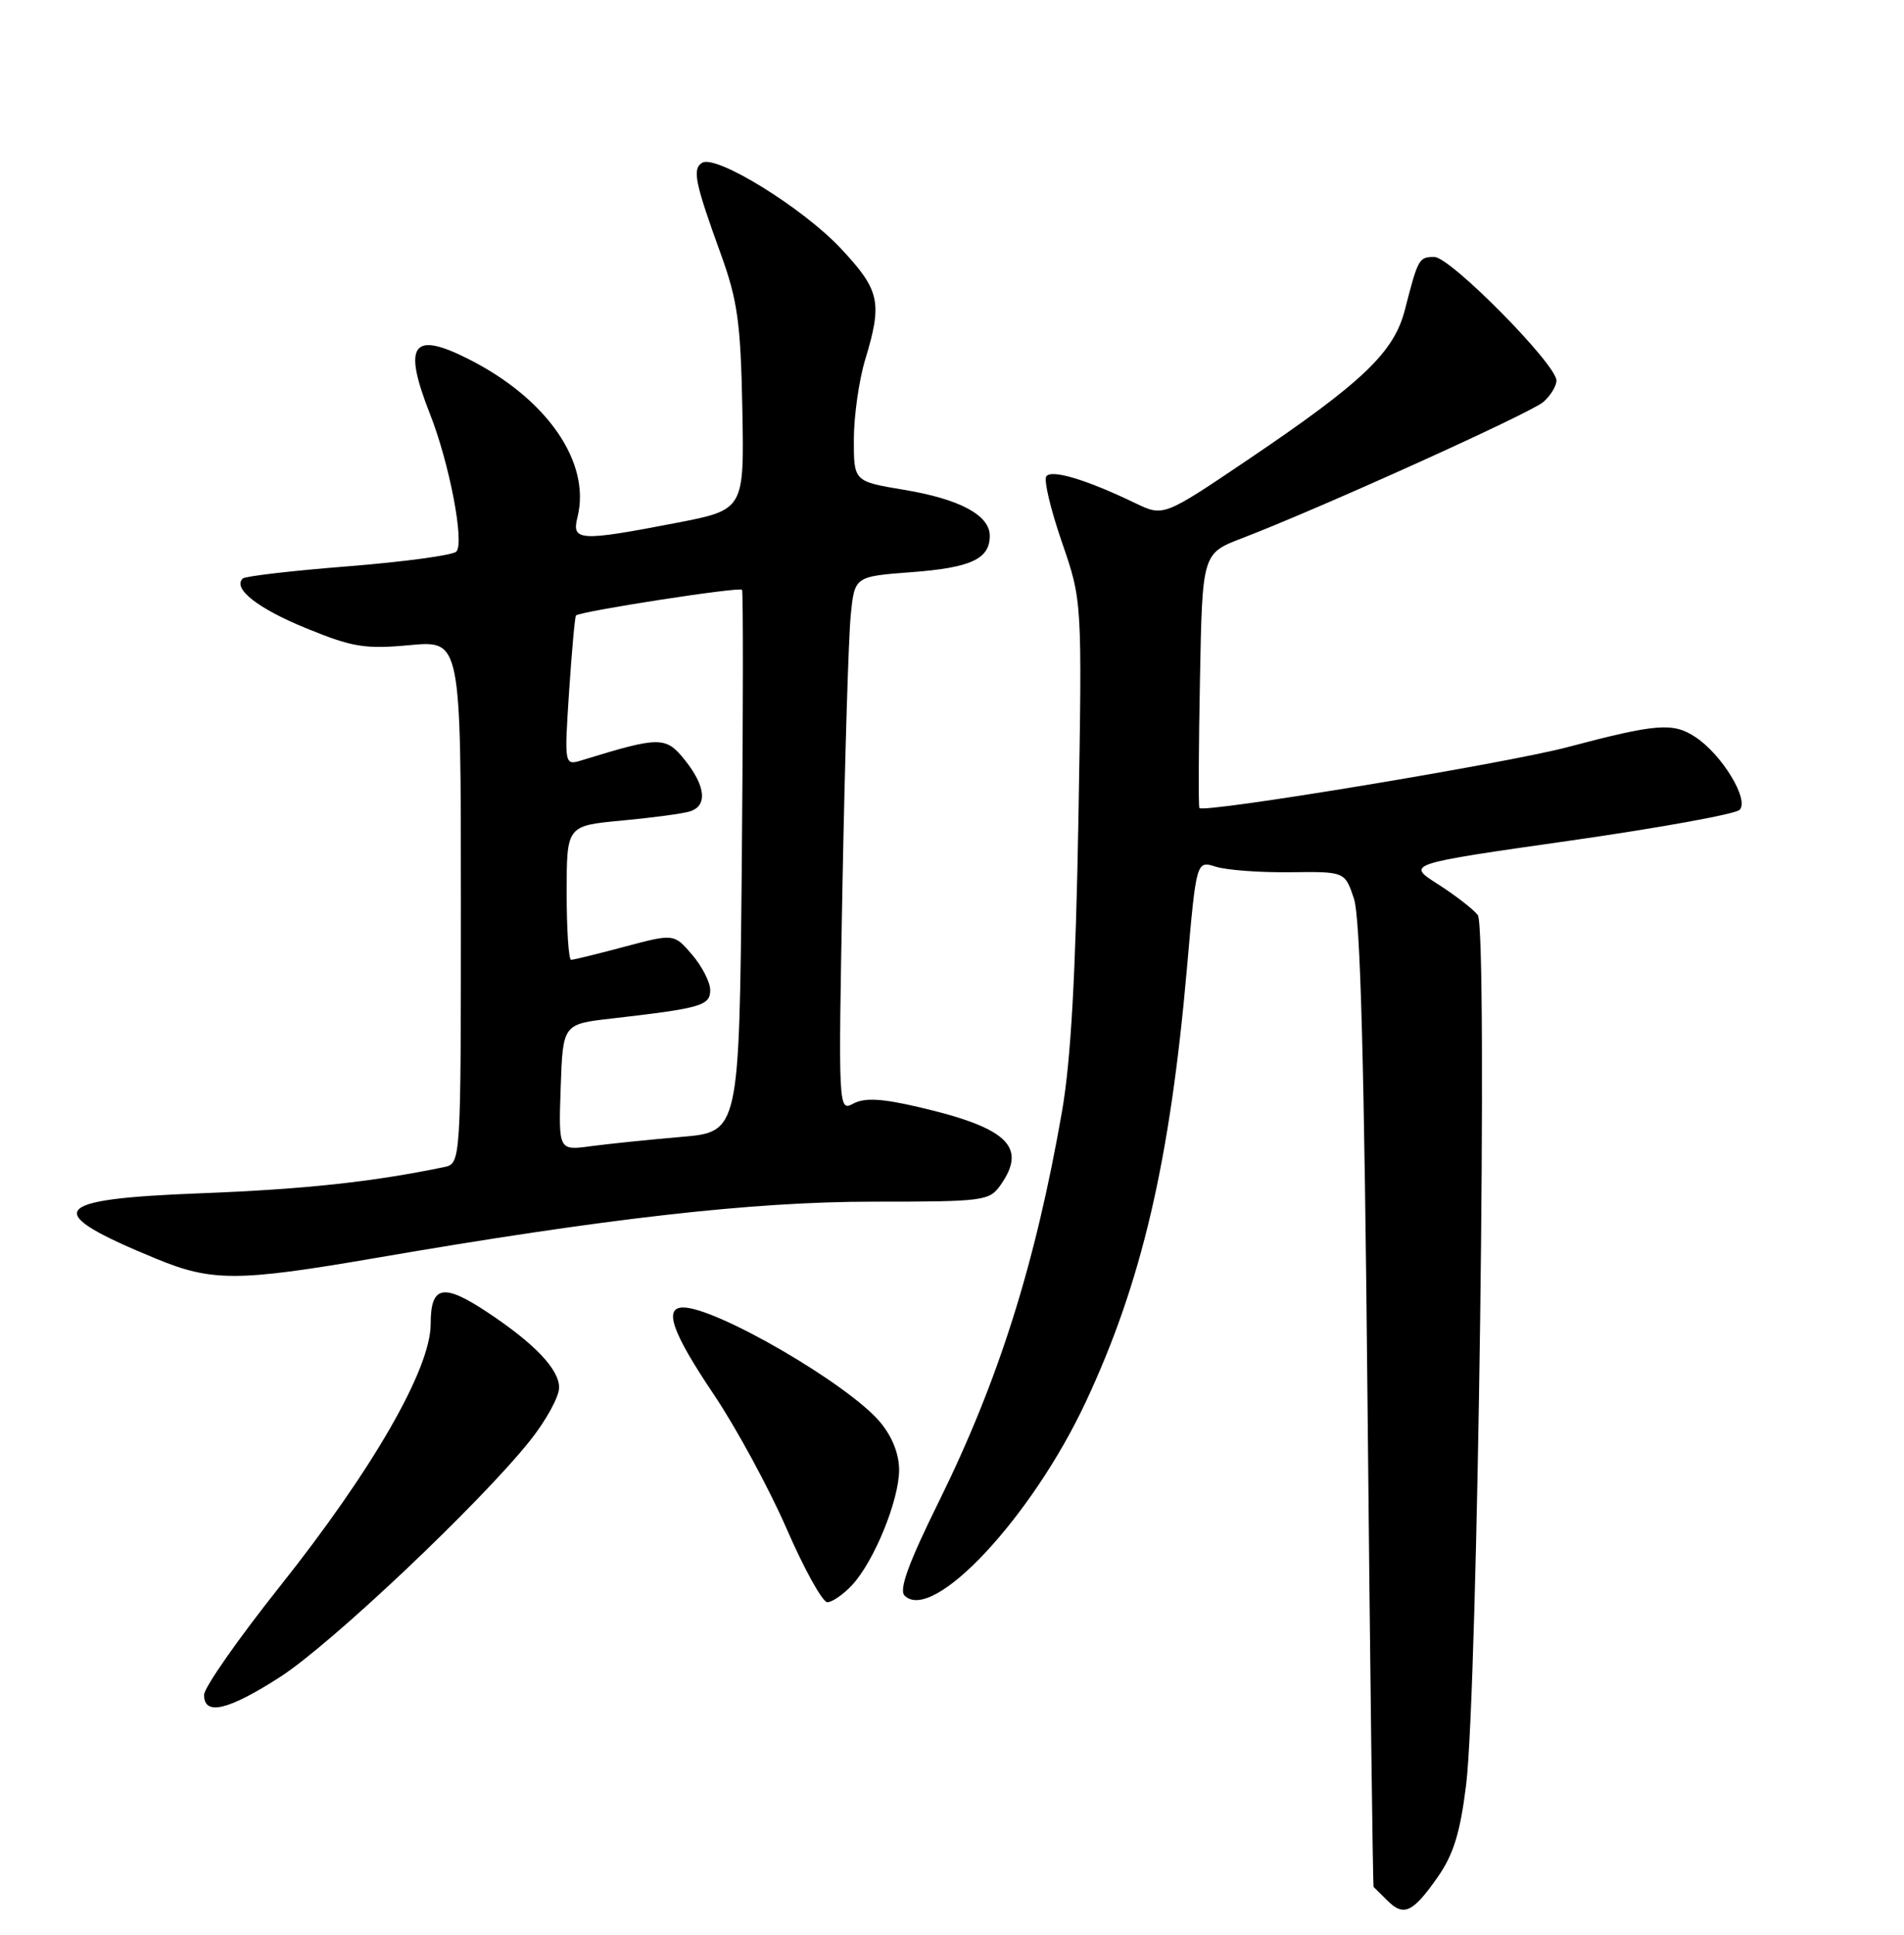 <?xml version="1.0" encoding="UTF-8" standalone="no"?>
<!DOCTYPE svg PUBLIC "-//W3C//DTD SVG 1.1//EN" "http://www.w3.org/Graphics/SVG/1.1/DTD/svg11.dtd" >
<svg xmlns="http://www.w3.org/2000/svg" xmlns:xlink="http://www.w3.org/1999/xlink" version="1.1" viewBox="0 0 252 256">
 <g >
 <path fill="currentColor"
d=" M 190.25 248.42 C 192.36 245.42 193.25 242.56 194.04 236.22 C 195.59 223.79 196.94 122.85 195.59 121.08 C 194.99 120.30 192.61 118.46 190.31 116.99 C 186.12 114.32 186.12 114.32 207.67 111.25 C 219.52 109.56 229.68 107.72 230.24 107.16 C 231.56 105.84 227.90 99.82 224.37 97.51 C 221.42 95.57 219.23 95.75 207.50 98.85 C 199.32 101.02 159.18 107.65 158.74 106.91 C 158.61 106.68 158.64 99.01 158.82 89.86 C 159.13 73.23 159.13 73.23 164.40 71.21 C 174.62 67.30 202.52 54.69 204.25 53.20 C 205.21 52.37 206.00 51.09 206.00 50.35 C 206.00 48.21 191.96 34.00 189.84 34.00 C 187.80 34.00 187.69 34.19 185.94 41.00 C 184.50 46.62 180.38 50.55 165.25 60.77 C 153.99 68.37 153.99 68.37 150.25 66.57 C 143.73 63.43 139.09 62.05 138.47 63.05 C 138.14 63.58 139.08 67.49 140.55 71.75 C 143.23 79.50 143.23 79.50 142.73 108.50 C 142.37 128.96 141.73 140.30 140.57 147.00 C 137.04 167.26 132.17 182.67 124.22 198.77 C 120.24 206.82 118.96 210.36 119.72 211.12 C 123.42 214.82 136.54 200.81 143.71 185.49 C 151.12 169.68 154.86 153.61 157.10 128.06 C 158.34 113.87 158.34 113.87 160.92 114.68 C 162.34 115.13 166.76 115.46 170.75 115.41 C 178.00 115.32 178.00 115.32 179.20 118.91 C 180.05 121.47 180.57 140.71 181.00 186.00 C 181.34 220.93 181.70 249.58 181.80 249.68 C 181.91 249.78 182.73 250.58 183.62 251.47 C 185.78 253.63 186.98 253.08 190.25 248.42 Z  M 37.09 221.88 C 43.79 217.57 63.45 198.99 70.12 190.66 C 72.25 188.00 74.00 184.82 74.00 183.60 C 74.00 181.18 70.76 177.78 64.52 173.64 C 58.64 169.74 57.00 170.08 57.00 175.19 C 57.00 181.13 49.33 194.46 36.97 210.00 C 31.50 216.88 27.02 223.29 27.01 224.25 C 26.99 227.07 30.19 226.32 37.09 221.88 Z  M 112.76 209.75 C 115.67 206.64 119.00 198.51 119.00 194.49 C 119.00 192.38 118.07 190.05 116.47 188.15 C 112.26 183.14 94.82 173.00 90.42 173.00 C 87.80 173.00 88.96 176.31 94.42 184.43 C 97.41 188.87 101.76 196.89 104.10 202.25 C 106.43 207.61 108.86 212.00 109.50 212.00 C 110.13 212.00 111.60 210.99 112.76 209.75 Z  M 49.61 166.47 C 80.22 161.20 99.61 159.00 115.53 159.00 C 130.27 159.00 130.95 158.91 132.44 156.78 C 135.99 151.72 133.33 149.21 121.52 146.47 C 116.67 145.34 114.44 145.23 112.95 146.02 C 110.95 147.09 110.95 146.93 111.51 116.80 C 111.83 100.14 112.31 84.20 112.60 81.39 C 113.11 76.28 113.11 76.28 120.61 75.71 C 128.51 75.12 131.00 73.96 131.00 70.90 C 131.00 68.16 127.01 66.03 119.59 64.80 C 113.00 63.70 113.00 63.70 113.01 58.10 C 113.02 55.02 113.69 50.29 114.51 47.59 C 116.81 40.00 116.47 38.42 111.31 32.90 C 106.28 27.52 94.77 20.41 92.93 21.54 C 91.60 22.36 91.97 24.16 95.41 33.64 C 97.62 39.76 98.03 42.68 98.25 54.11 C 98.50 67.45 98.50 67.45 89.50 69.19 C 76.70 71.66 75.63 71.60 76.43 68.44 C 78.24 61.22 72.45 52.79 62.05 47.53 C 54.56 43.73 53.27 45.54 56.91 54.78 C 59.49 61.32 61.51 71.89 60.39 72.99 C 59.90 73.47 53.46 74.34 46.09 74.93 C 38.71 75.51 32.42 76.24 32.12 76.55 C 30.77 77.89 34.13 80.52 40.55 83.14 C 46.67 85.64 48.30 85.91 54.25 85.36 C 61.00 84.74 61.00 84.74 61.00 119.35 C 61.00 153.96 61.00 153.96 58.75 154.43 C 49.29 156.39 40.30 157.36 26.58 157.89 C 6.40 158.66 5.33 160.25 20.74 166.58 C 28.05 169.59 31.53 169.58 49.61 166.47 Z  M 74.21 143.87 C 74.50 135.50 74.50 135.50 81.00 134.76 C 92.79 133.41 94.00 133.06 94.00 131.01 C 94.00 129.97 92.92 127.86 91.60 126.32 C 89.20 123.53 89.20 123.53 82.68 125.26 C 79.10 126.22 75.91 127.00 75.59 127.00 C 75.26 127.00 75.00 123.01 75.00 118.13 C 75.00 109.26 75.00 109.26 82.25 108.58 C 86.24 108.21 90.29 107.67 91.25 107.38 C 93.67 106.67 93.43 104.05 90.63 100.55 C 88.12 97.42 87.33 97.42 77.09 100.57 C 74.68 101.32 74.68 101.32 75.32 91.51 C 75.68 86.11 76.09 81.59 76.23 81.44 C 76.82 80.88 97.93 77.61 98.21 78.04 C 98.37 78.29 98.36 94.54 98.18 114.14 C 97.84 149.78 97.84 149.78 90.17 150.43 C 85.95 150.79 80.57 151.35 78.21 151.66 C 73.92 152.24 73.92 152.24 74.21 143.87 Z "/>
</g>
</svg>